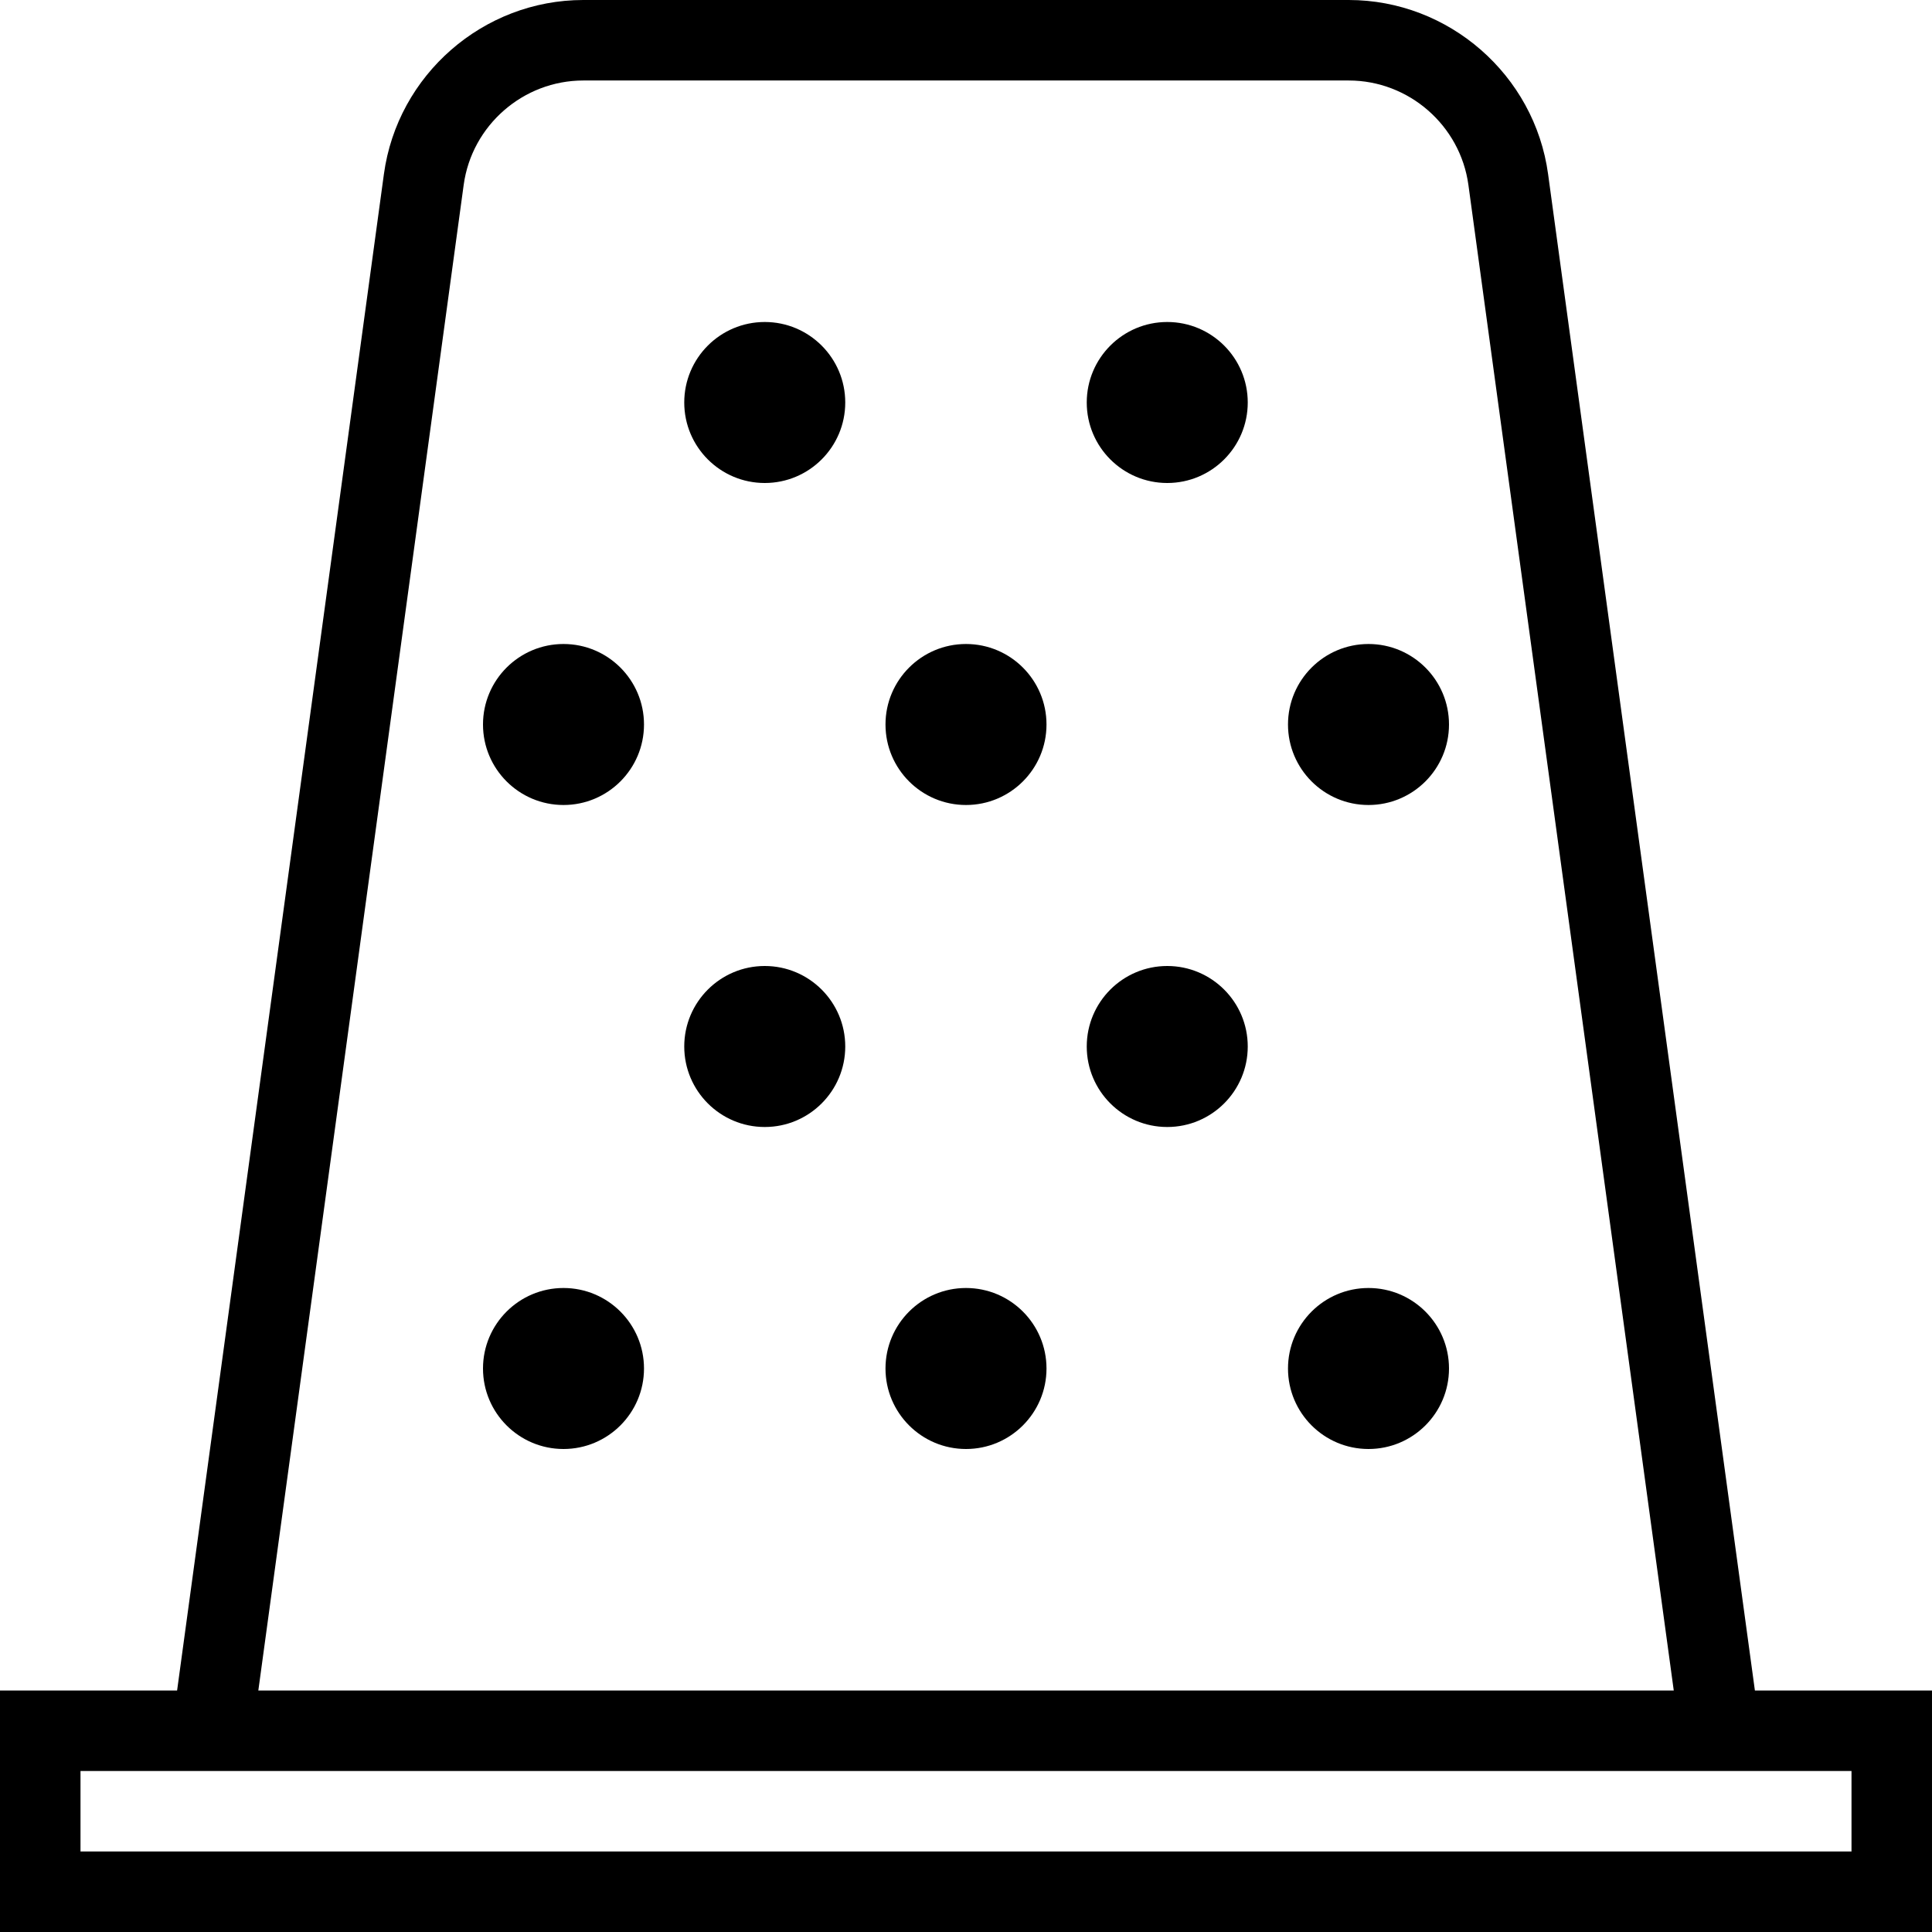 <svg id="Layer_1" viewBox="0 0 24 24" xmlns="http://www.w3.org/2000/svg" data-name="Layer 1"><path d="m21.8 21-2.569-18.837c-.168-1.233-1.233-2.163-2.477-2.163h-9.508c-1.244 0-2.309.93-2.477 2.163l-2.569 18.837h-2.2v3h24v-3zm-16.04-18.703c.101-.74.74-1.297 1.486-1.297h9.509c.746 0 1.385.558 1.486 1.297l2.551 18.703h-17.583zm17.24 20.703h-22v-1h22zm-12.5-10c0 .552-.448 1-1 1s-1-.448-1-1 .448-1 1-1 1 .448 1 1zm5 0c0 .552-.448 1-1 1s-1-.448-1-1 .448-1 1-1 1 .448 1 1zm-2.5 4c0 .552-.448 1-1 1s-1-.448-1-1 .448-1 1-1 1 .448 1 1zm0-8c0 .552-.448 1-1 1s-1-.448-1-1 .448-1 1-1 1 .448 1 1zm-5 8c0 .552-.448 1-1 1s-1-.448-1-1 .448-1 1-1 1 .448 1 1zm7.5-12c0 .552-.448 1-1 1s-1-.448-1-1 .448-1 1-1 1 .448 1 1zm2.5 12c0 .552-.448 1-1 1s-1-.448-1-1 .448-1 1-1 1 .448 1 1zm-10-8c0 .552-.448 1-1 1s-1-.448-1-1 .448-1 1-1 1 .448 1 1zm10 0c0 .552-.448 1-1 1s-1-.448-1-1 .448-1 1-1 1 .448 1 1zm-7.5-4c0 .552-.448 1-1 1s-1-.448-1-1 .448-1 1-1 1 .448 1 1z"/></svg>